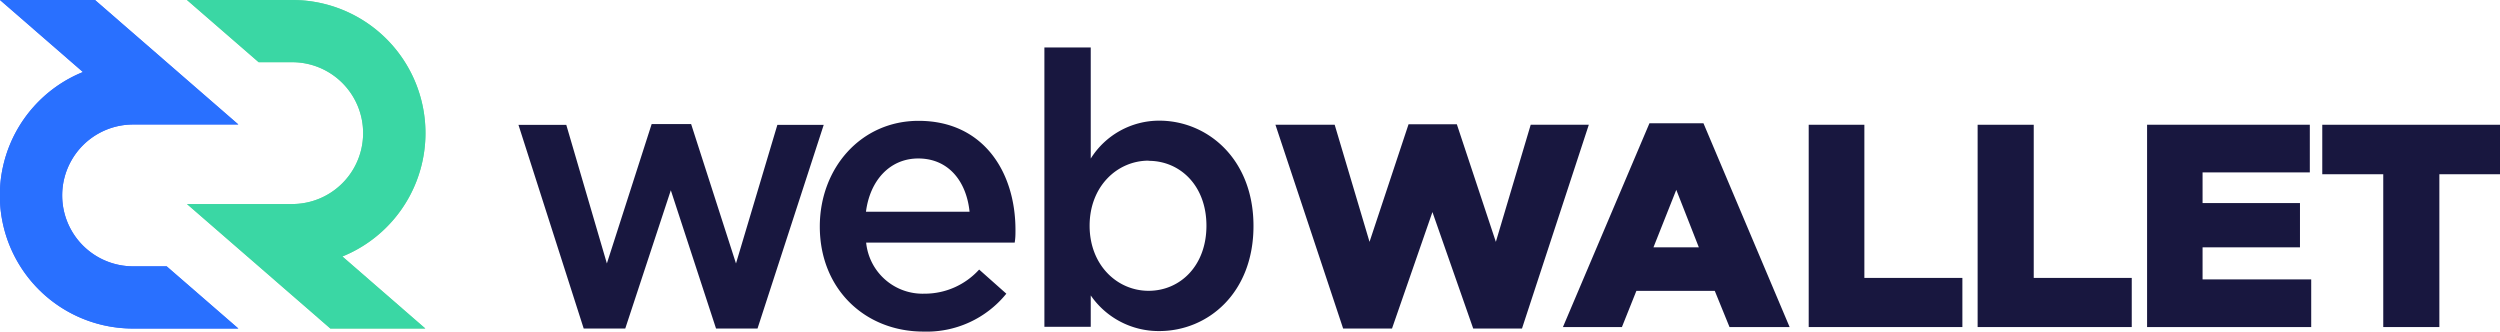 <svg xmlns="http://www.w3.org/2000/svg" viewBox="0 0 286.96 38.06"><defs><style>.cls-1{isolation:isolate;}.cls-2{fill:#7ed5a2;}.cls-3{mix-blend-mode:soft-light;}.cls-4{fill:#3ad7a4;}.cls-5{fill:#4971fa;}.cls-6{fill:#2970ff;}.cls-7{fill:#18173f;}</style></defs><title>webwallet-dark</title><g class="cls-1"><g id="Layer_2" data-name="Layer 2"><g id="Layer_1-2" data-name="Layer 1"><g id="_Group_" data-name="&lt;Group&gt;"><g id="_Group_2" data-name="&lt;Group&gt;"><path id="_Path_" data-name="&lt;Path&gt;" class="cls-2" d="M21.46,23.42H33.54a8.14,8.14,0,0,0,0-16.28H29.69L21.46,0H33.54A15.28,15.28,0,0,1,39.3,29.44l9.52,8.27H37.92Z"/></g><g id="_Group_3" data-name="&lt;Group&gt;" class="cls-3"><path id="_Path_2" data-name="&lt;Path&gt;" class="cls-4" d="M21.46,23.42H33.54a8.14,8.14,0,0,0,0-16.28H29.69L21.46,0H33.54A15.28,15.28,0,0,1,39.3,29.44l9.52,8.27H37.92Z"/></g><g id="_Group_4" data-name="&lt;Group&gt;"><path id="_Path_3" data-name="&lt;Path&gt;" class="cls-5" d="M27.36,14.29H15.28a8.14,8.14,0,0,0,0,16.28h3.85l8.23,7.14H15.28A15.28,15.28,0,0,1,9.52,8.27L0,0H10.9Z"/></g><g id="_Group_5" data-name="&lt;Group&gt;" class="cls-3"><path id="_Path_4" data-name="&lt;Path&gt;" class="cls-6" d="M27.36,14.29H15.28a8.14,8.14,0,0,0,0,16.28h3.85l8.23,7.14H15.28A15.28,15.28,0,0,1,9.52,8.27L0,0H10.9Z"/></g></g><path class="cls-7" d="M84.48,30.24l4.75-15.91h5.32l-7.6,23.38H82.19L77,21.84,71.77,37.71H67L59.51,14.33H65l4.66,15.91,5.14-16h4.53Z"/><path class="cls-7" d="M106.1,33.71a8.43,8.43,0,0,0,6.29-2.77l3.12,2.77A11.74,11.74,0,0,1,106,38.06C99.29,38.06,94.1,33.18,94.1,26c0-6.68,4.7-12.13,11.34-12.13,7.38,0,11.12,5.8,11.12,12.53,0,.48,0,.92-.09,1.45H99.42A6.51,6.51,0,0,0,106.1,33.71Zm5.19-9.41c-.35-3.43-2.37-6.11-5.89-6.11-3.25,0-5.54,2.51-6,6.11Z"/><path class="cls-7" d="M133.07,38a9.46,9.46,0,0,1-7.87-4.09v3.6h-5.32V5.45h5.32V18.2a9.27,9.27,0,0,1,7.87-4.35c5.49,0,10.81,4.35,10.81,12.09S138.61,38,133.07,38Zm-1.23-19.56c-3.6,0-6.77,2.95-6.77,7.47s3.16,7.47,6.77,7.47,6.64-2.86,6.64-7.47S135.45,18.46,131.84,18.46Z"/><path class="cls-7" d="M146.4,14.32h6.8l4,13.44,4.48-13.5h5.54l4.48,13.5,4-13.44h6.67L174.7,37.71H169.1l-4.68-13.37-4.64,13.37h-5.61Z"/><path class="cls-7" d="M189.33,14.15h6.2l9.89,23.39h-6.9l-1.69-4.15h-9l-1.66,4.15h-6.77ZM195,28.39l-2.59-6.6-2.62,6.6Z"/><path class="cls-7" d="M207.61,14.32H214V31.9h11.25v5.64H207.61Z"/><path class="cls-7" d="M227,14.32h6.44V31.9h11.25v5.64H227Z"/><path class="cls-7" d="M246.45,14.32h18.68v5.47H252.82v3.52H264v5.08H252.82v3.68h12.47v5.47H246.45Z"/><path class="cls-7" d="M273.56,20h-7V14.32H287V20h-7V37.54h-6.44Z"/></g></g></g></svg>
